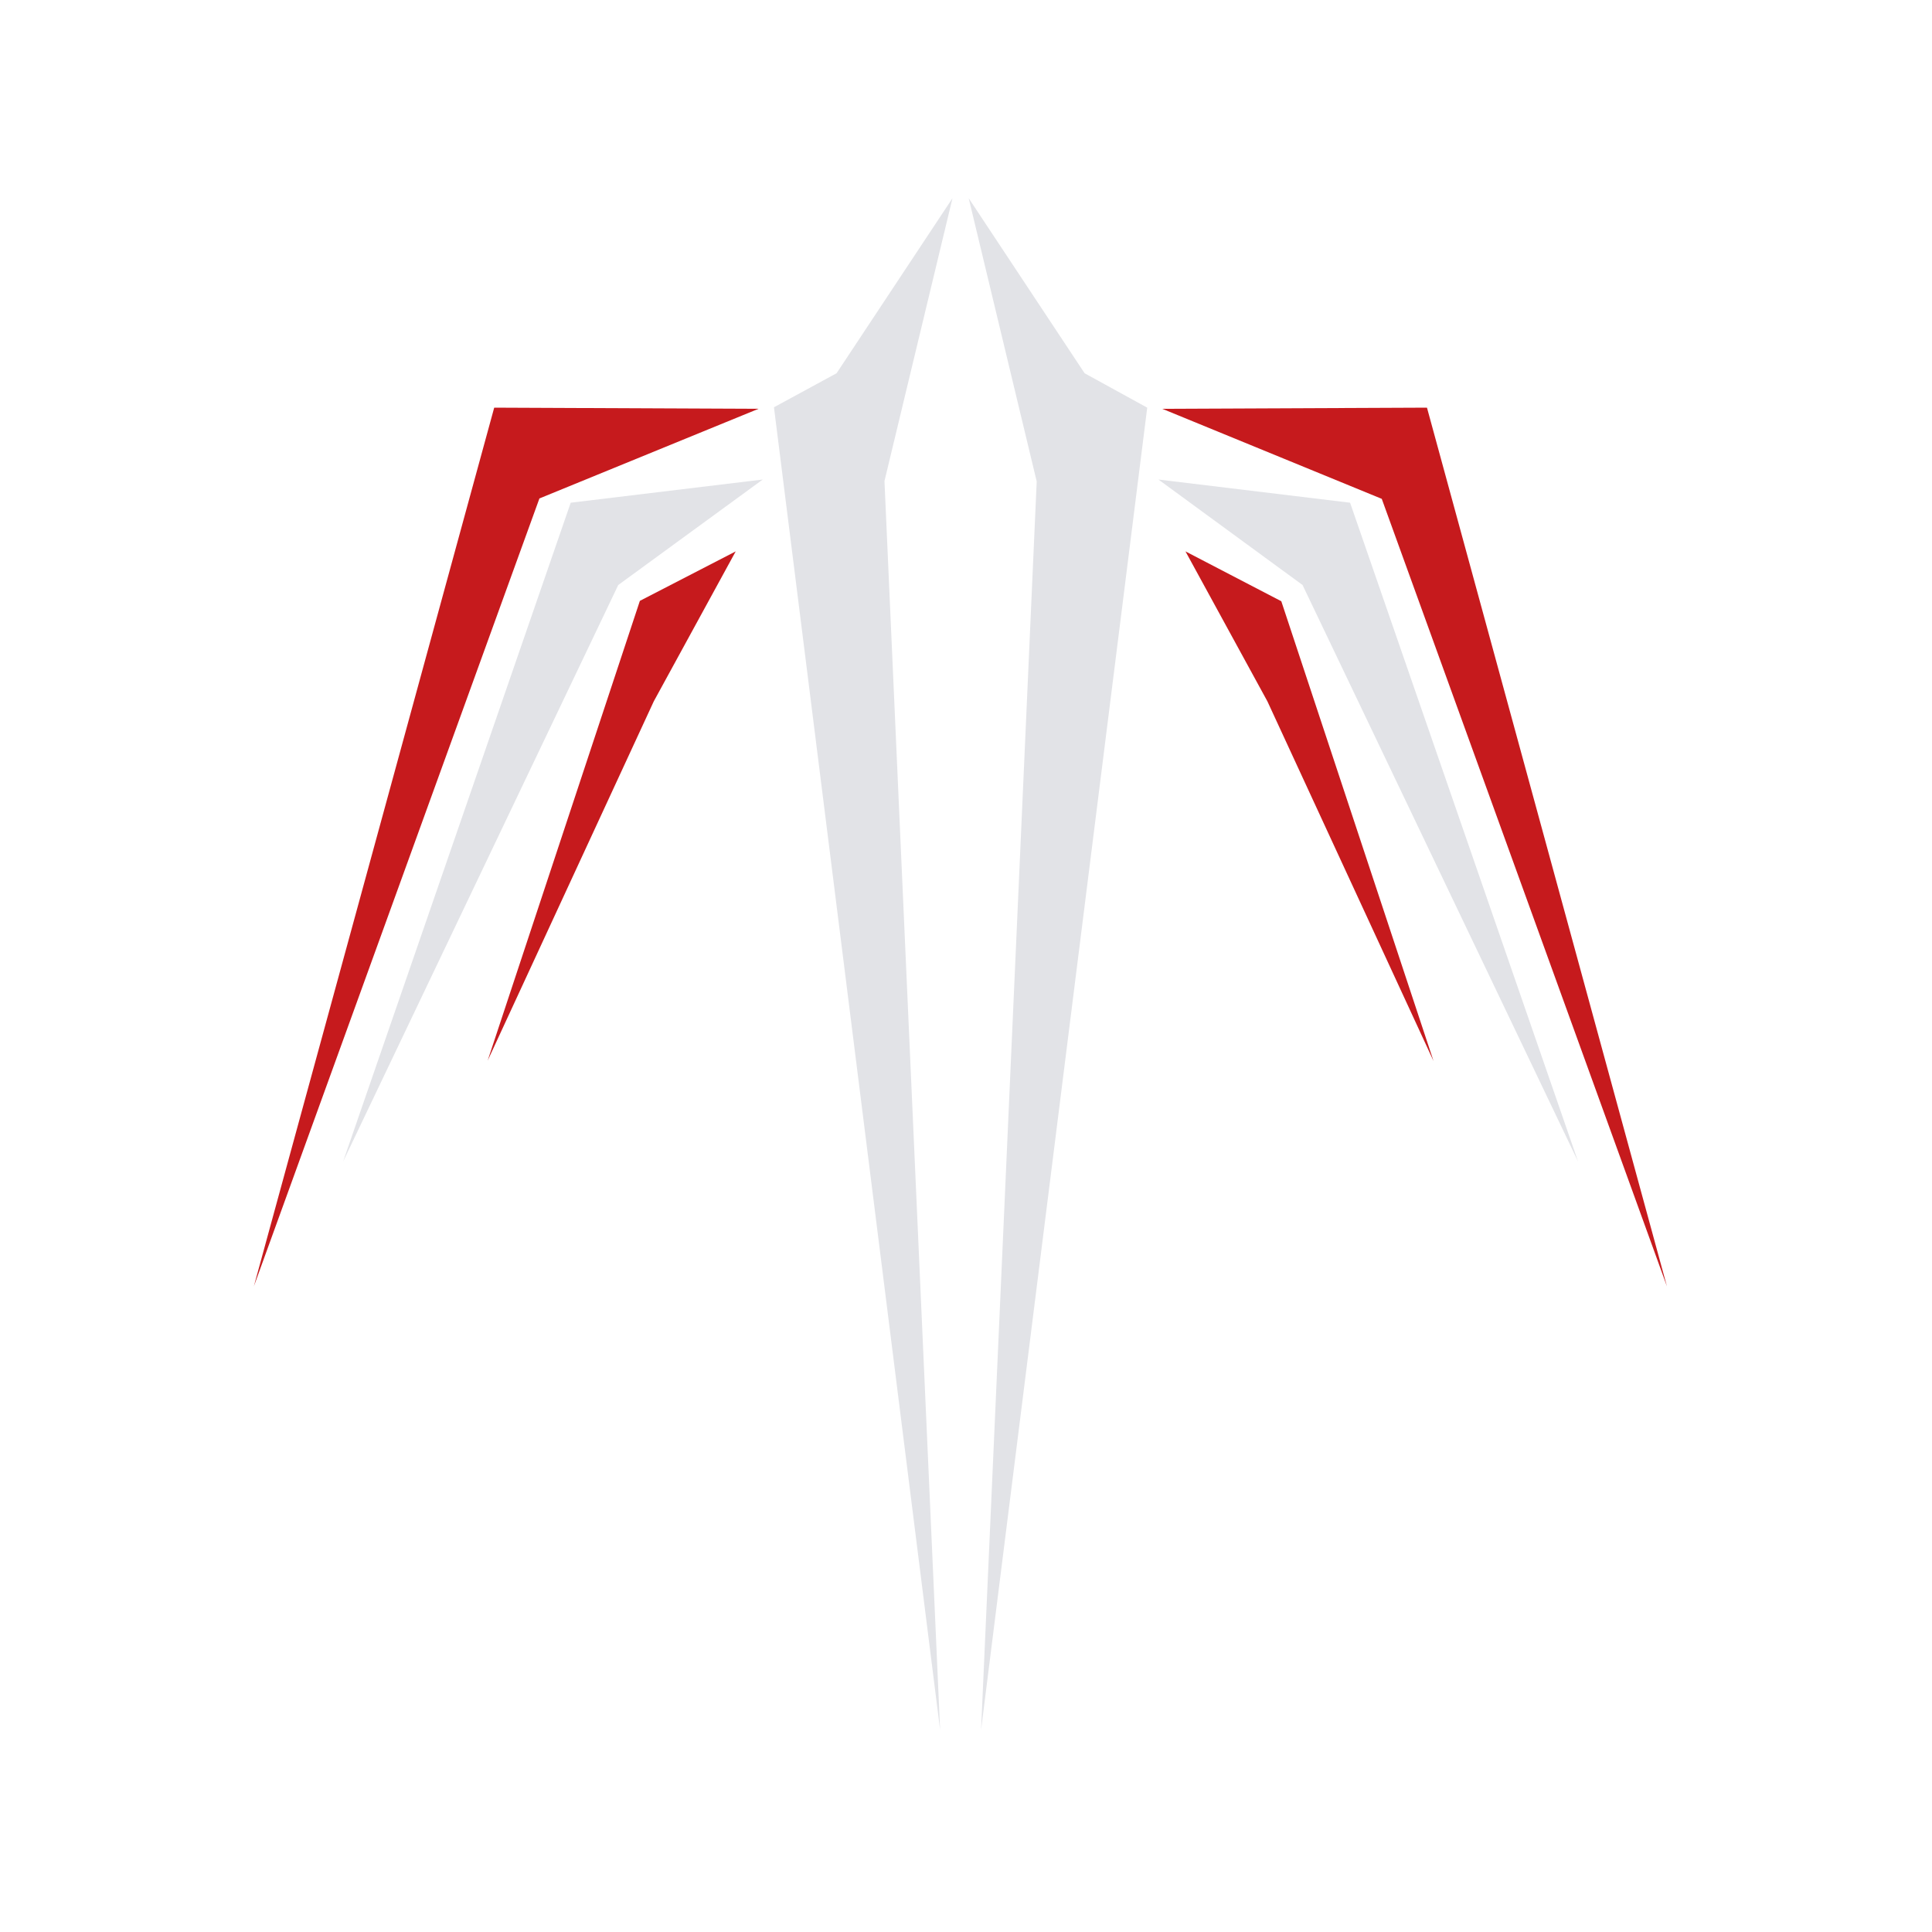<svg xmlns="http://www.w3.org/2000/svg" viewBox="0 0 50 50">
  <path fill="#e2e3e7" d="M24.65 5.13l-3 4.53-1.62.88 4.3 34.23-1.44-32.32 1.76-7.32zM19.74 12.41l-4.97.6-5.89 17.05L16 15.14zM25.07 5.13l3 4.53 1.62.89-4.3 34.22 1.44-32.31zM29.98 12.41l4.96.6 5.9 17.05-7.13-14.92z"/>
  <path fill="#c61a1d" d="M19.63 10.58l-6.84-.03-6.22 22.74 7.39-20.39zM19.04 14.27l-2.48 1.28-3.94 11.9 4.3-9.3zM30.08 10.58l6.85-.03 6.21 22.74-7.38-20.38zM30.68 14.27l2.48 1.29 3.94 11.9-4.3-9.31z"/>
</svg>

